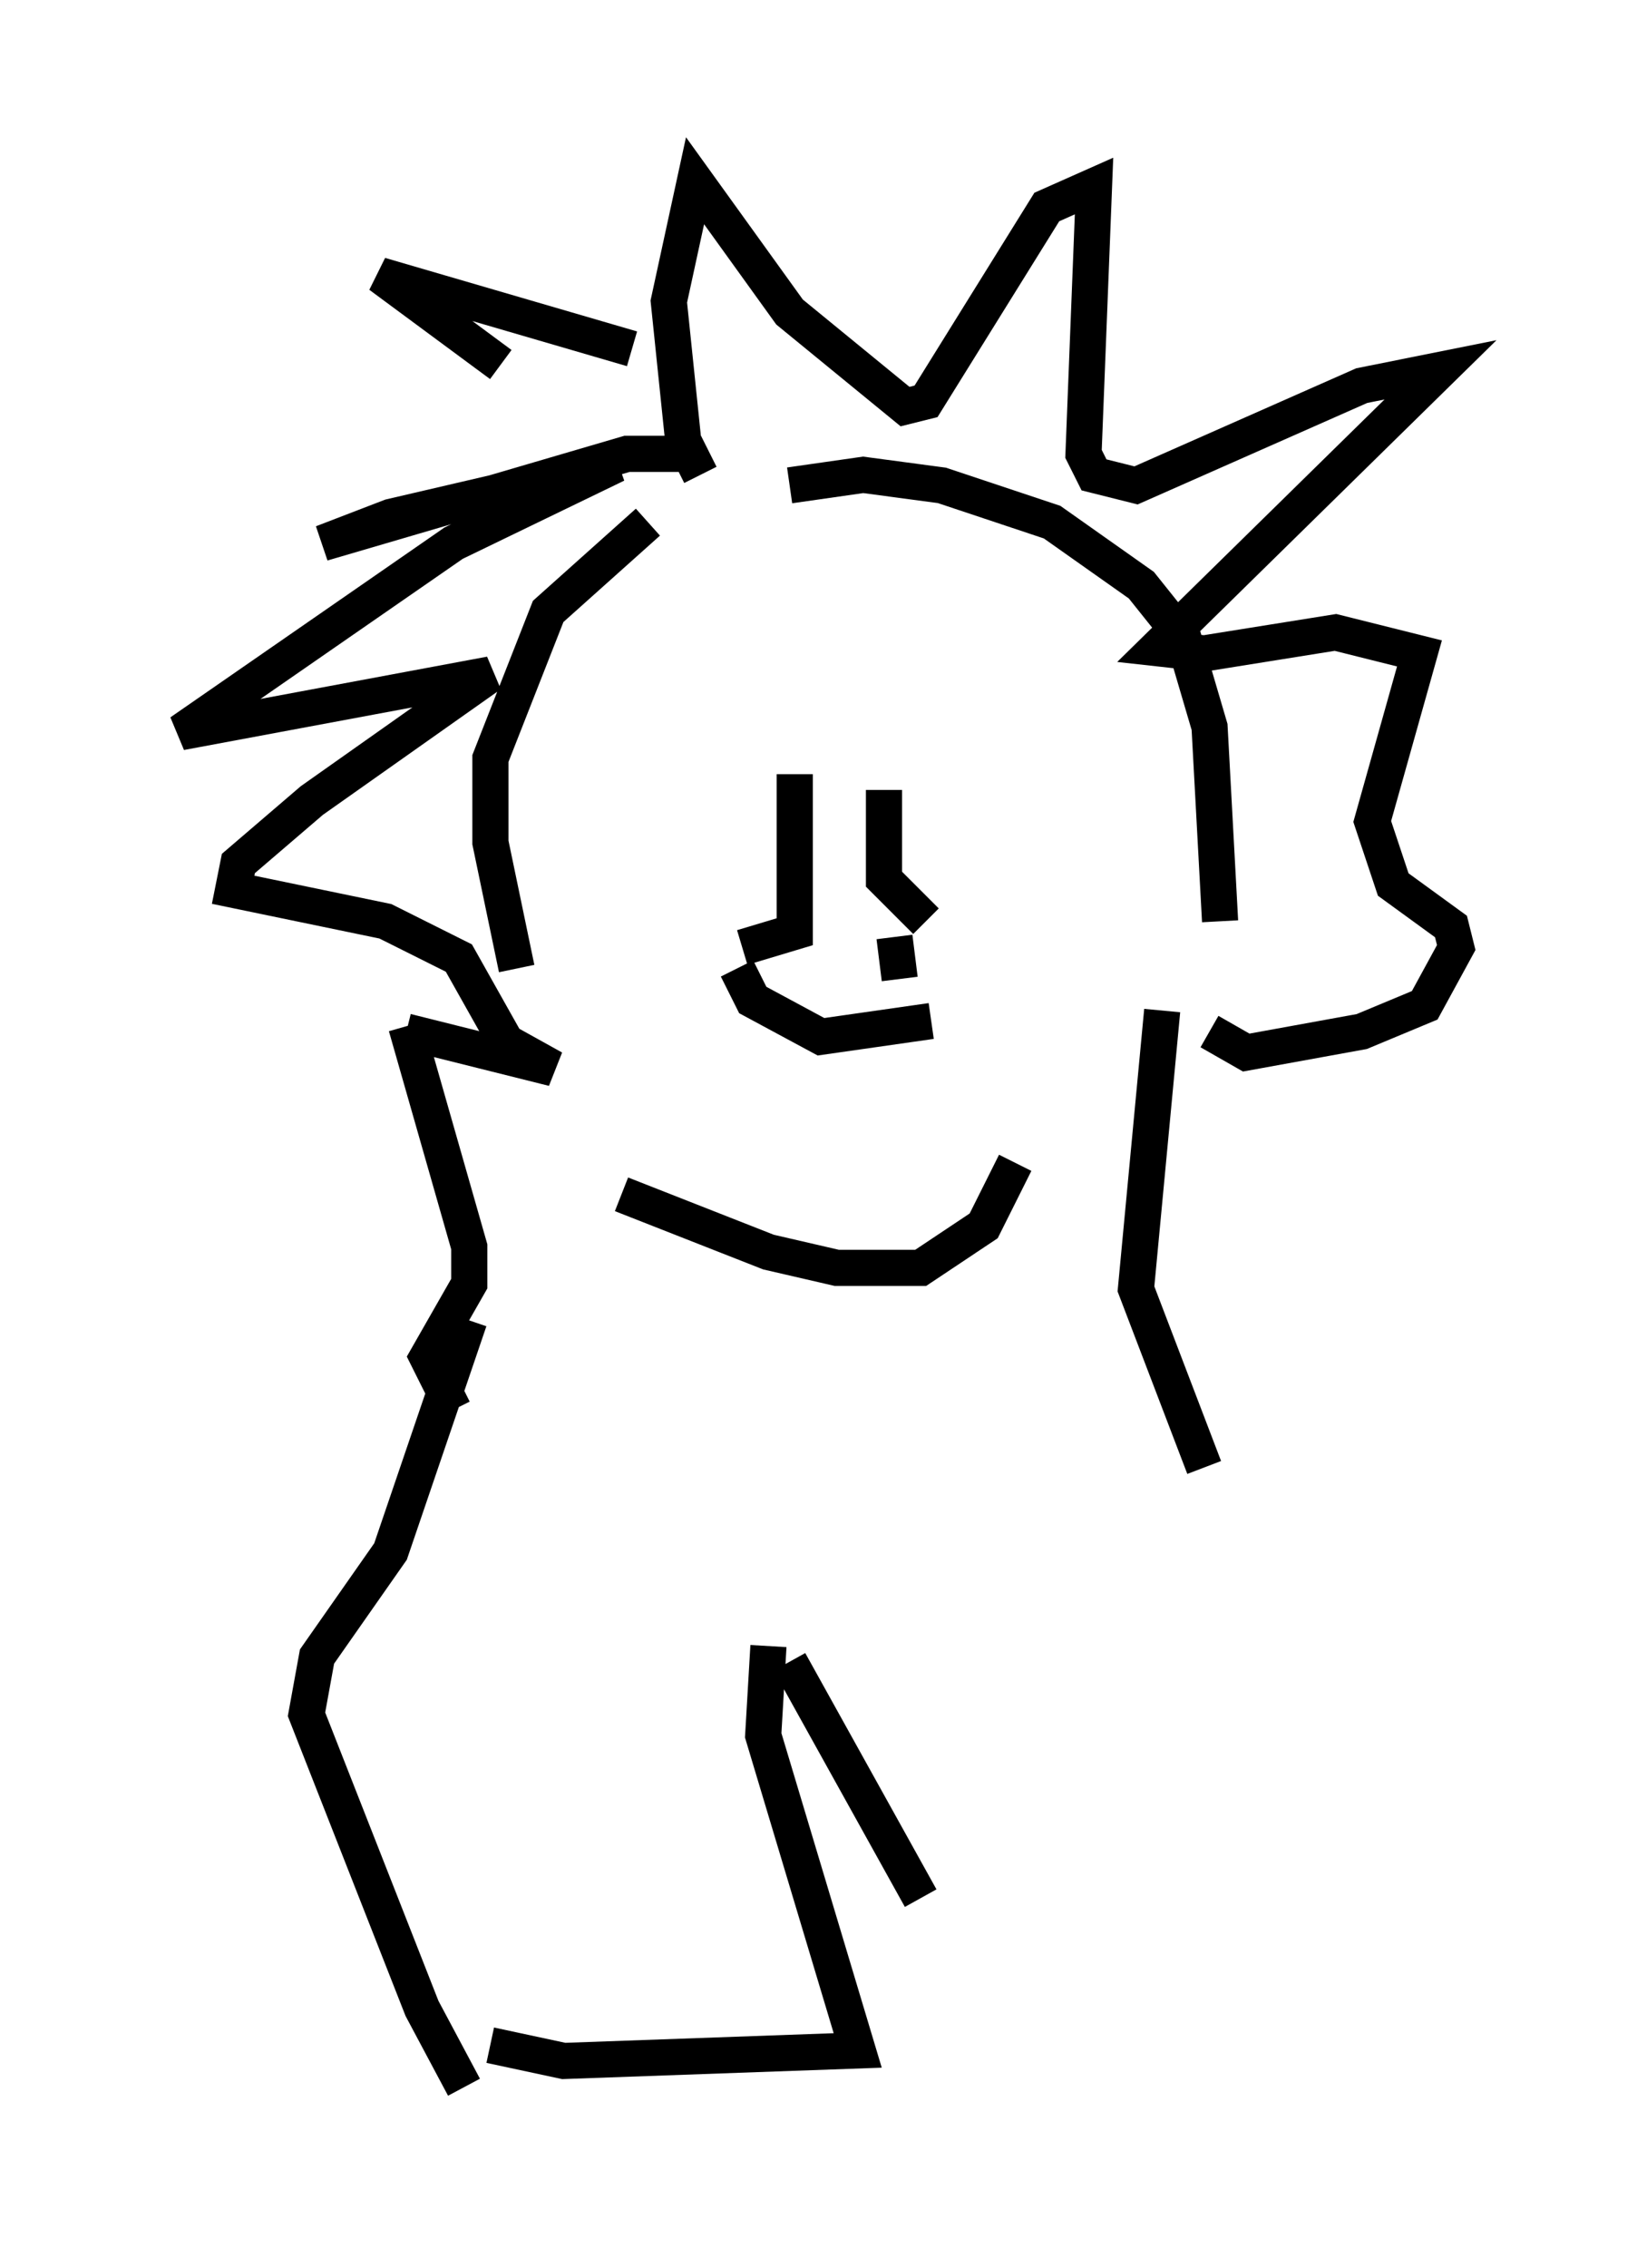 <?xml version="1.0" encoding="utf-8" ?>
<svg baseProfile="full" height="62.726" version="1.1" width="45.296" xmlns="http://www.w3.org/2000/svg" xmlns:ev="http://www.w3.org/2001/xml-events" xmlns:xlink="http://www.w3.org/1999/xlink"><defs /><rect fill="white" height="62.726" width="45.296" x="0" y="0" /><path d="M22.14, 12.698 m-4.212, 1.743 l-2.76, 2.469 -1.598, 4.067 l0.0, 2.324 0.726, 3.486 m7.553, -13.363 l2.034, -0.291 2.179, 0.291 l3.05, 1.017 2.469, 1.743 l1.162, 1.453 0.726, 2.469 l0.291, 5.374 m-14.38, -12.346 l-0.291, -0.581 -1.743, 0.0 l-8.425, 2.469 1.888, -0.726 l6.246, -1.453 -4.503, 2.179 l-7.553, 5.229 8.57, -1.598 l-4.939, 3.486 -2.034, 1.743 l-0.145, 0.726 4.212, 0.872 l2.034, 1.017 1.307, 2.324 l1.307, 0.726 -4.067, -1.017 m7.698, -15.978 l-0.436, -4.212 0.726, -3.341 l2.615, 3.631 3.196, 2.615 l0.581, -0.145 3.341, -5.374 l1.307, -0.581 -0.291, 7.408 l0.291, 0.581 1.162, 0.291 l6.246, -2.76 2.179, -0.436 l-7.844, 7.698 1.307, 0.145 l3.631, -0.581 2.324, 0.581 l-1.307, 4.648 0.581, 1.743 l1.598, 1.162 0.145, 0.581 l-0.872, 1.598 -1.743, 0.726 l-3.196, 0.581 -1.017, -0.581 m-15.978, -18.883 l-6.972, -2.034 3.341, 2.469 m4.358, 9.441 l0.0, 0.0 m9.877, 0.0 l0.0, 0.0 m-6.101, 1.888 l0.0, 4.358 -1.453, 0.436 m3.922, -4.358 l0.0, 2.469 1.162, 1.162 m-5.229, 1.307 l0.436, 0.872 1.888, 1.017 l3.05, -0.436 m-1.017, -2.324 l0.145, 1.162 m-7.698, 5.955 l4.067, 1.598 1.888, 0.436 l2.324, 0.0 1.743, -1.162 l0.872, -1.743 m-16.849, -3.777 l1.743, 6.101 0.0, 1.017 l-1.162, 2.034 0.726, 1.453 m19.609, -11.039 l-0.726, 7.698 1.888, 4.939 m-20.335, -4.067 l-2.179, 6.391 -2.034, 2.905 l-0.291, 1.598 3.196, 8.134 l1.162, 2.179 m0.726, -1.162 l2.034, 0.436 8.134, -0.291 l-2.615, -8.715 0.145, -2.469 m0.581, 0.436 l3.631, 6.536 " fill="none" stroke="black" stroke-width="1" /></svg>